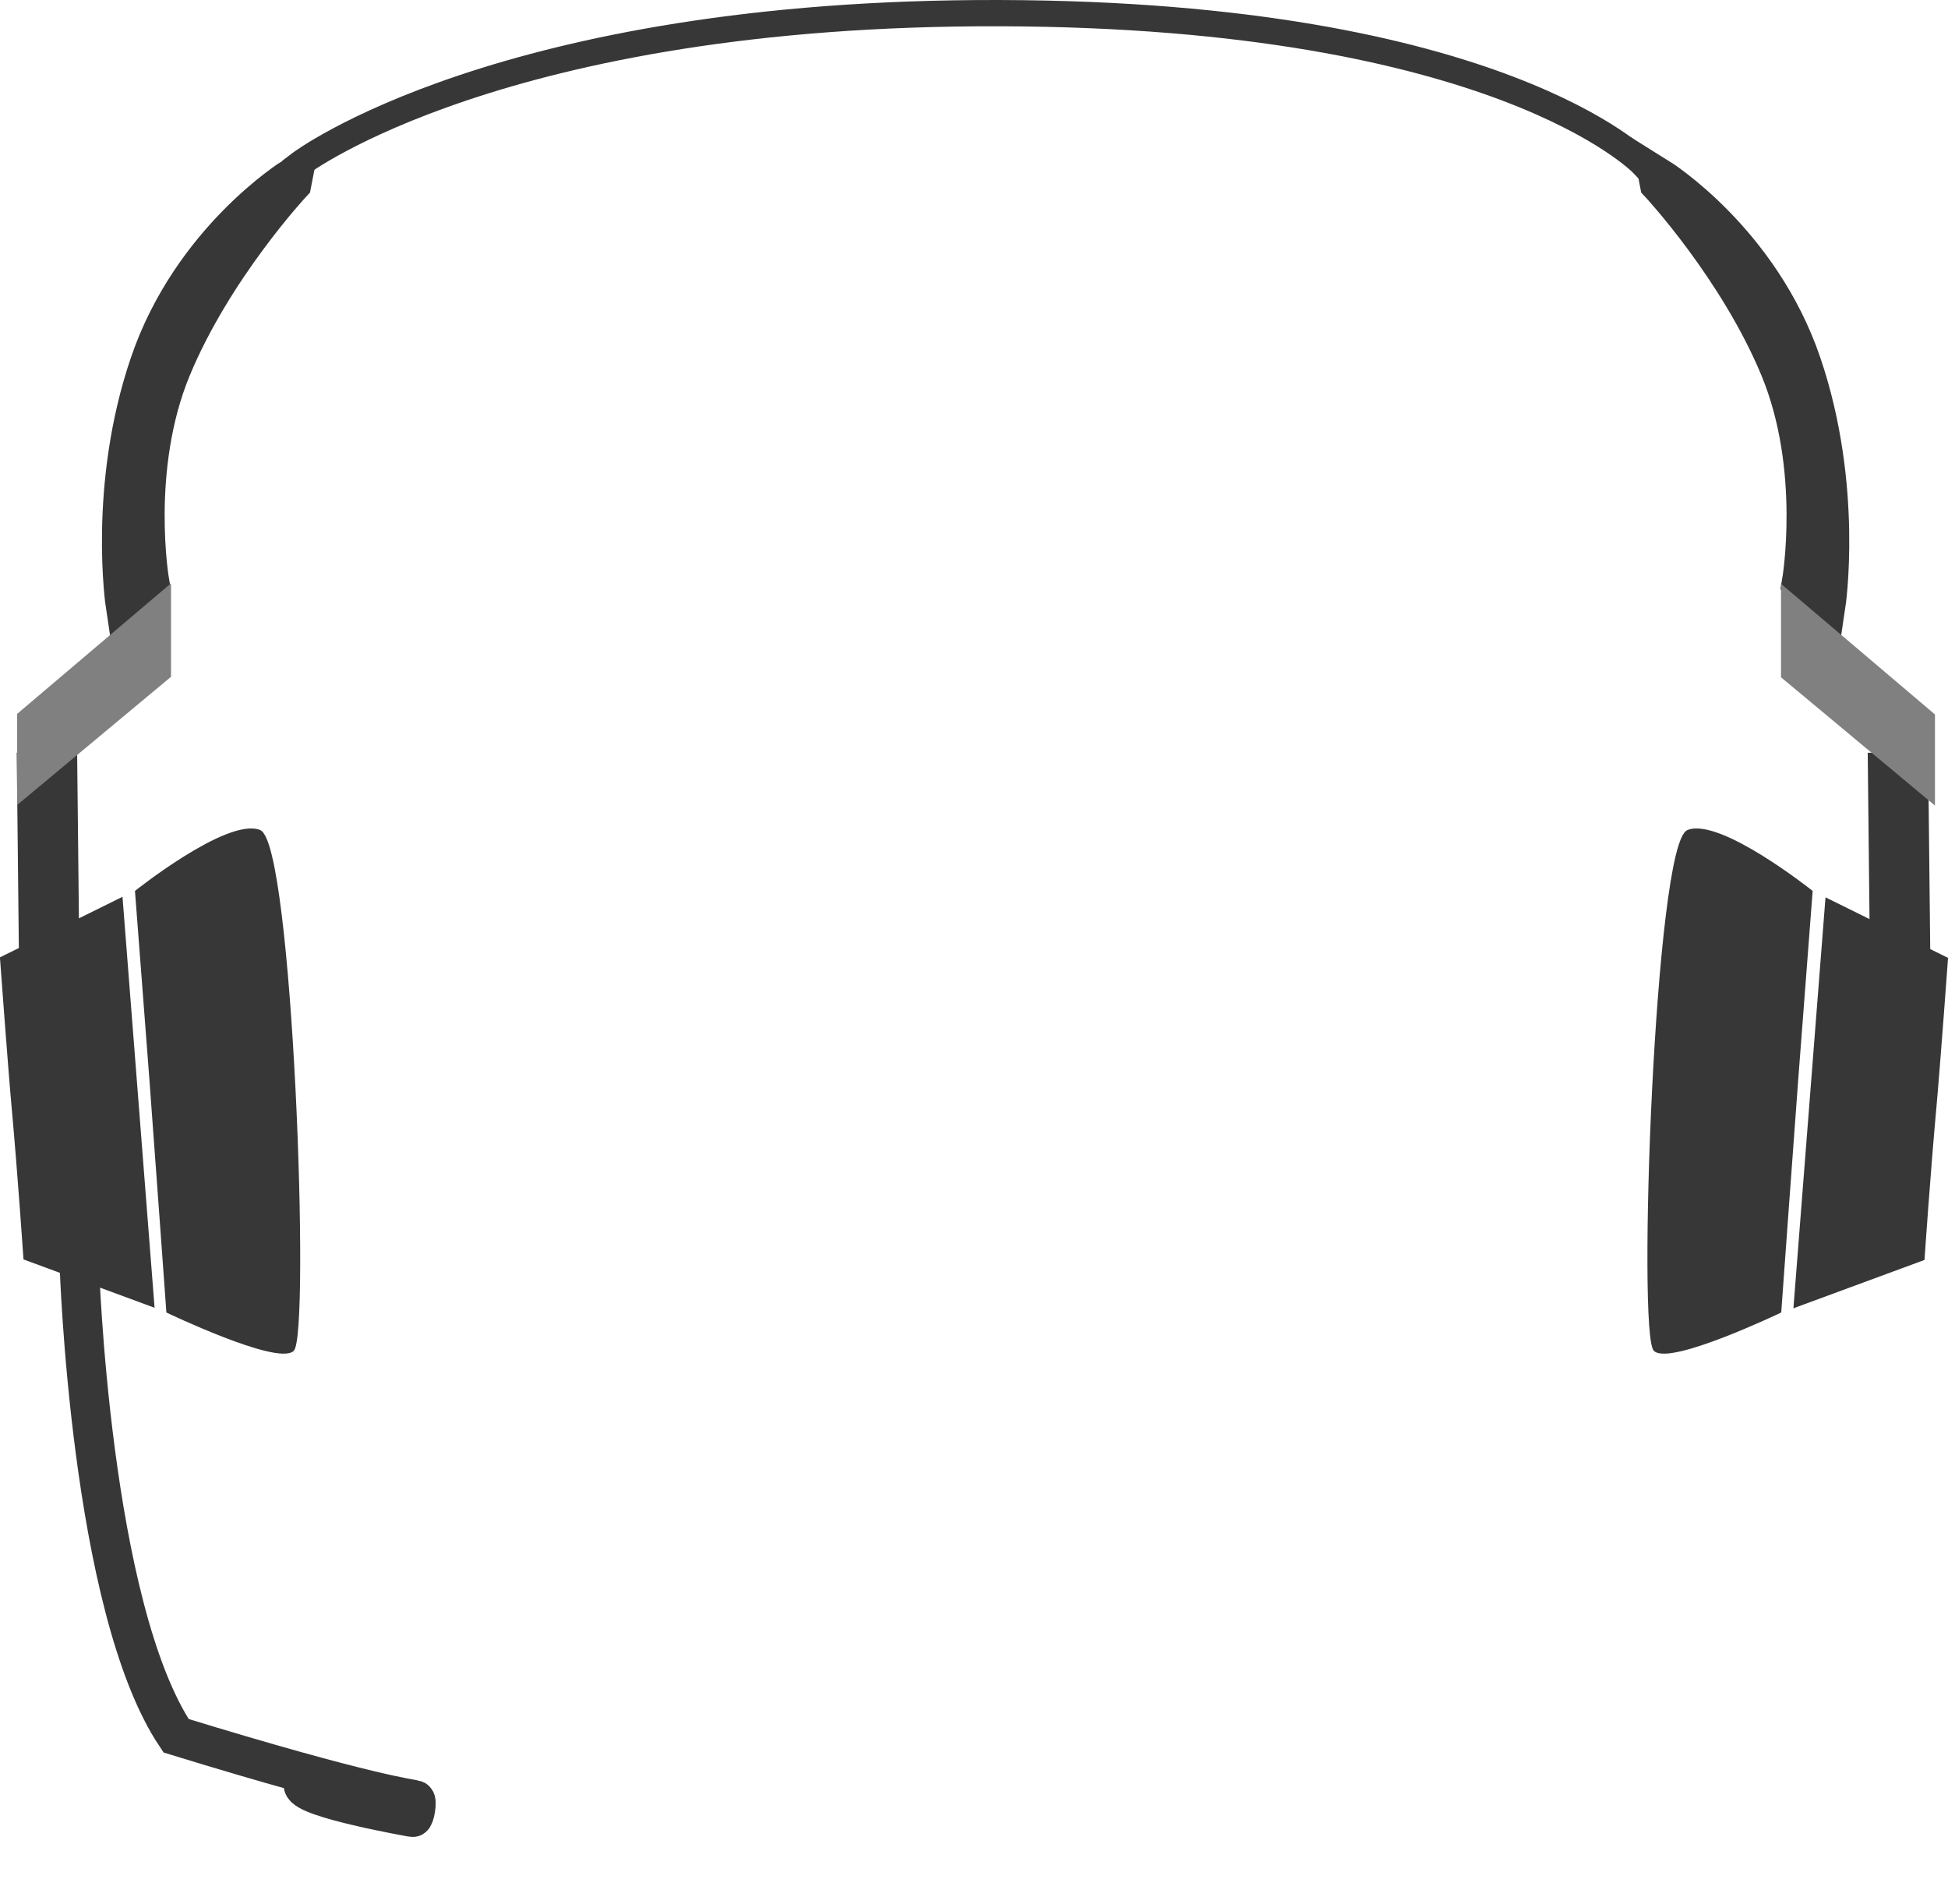 <?xml version="1.0" encoding="utf-8"?>
<svg width="742px" height="725px" viewbox="0 0 742 725" version="1.1" xmlns:xlink="http://www.w3.org/1999/xlink" xmlns="http://www.w3.org/2000/svg">
  <path d="M19.66 0C19.66 0 -12.551 126.889 5.487 182.957C70.457 225.302 85.421 230.939 86.247 231.583C87.074 232.227 84.138 238.067 83.465 237.677C82.792 237.287 46.385 219.611 46.879 214.532" transform="matrix(0.961 -0.276 0.276 0.961 11.304 486.705)" id="Line-4" fill="none" fill-rule="evenodd" stroke="#383737" stroke-width="15" stroke-linecap="square" />
  <path d="M0.643 0L0 59.658" transform="matrix(-1 0 0 1 18.643 298.004)" id="Line-Copy" fill="#383737" fill-rule="evenodd" stroke="#383737" stroke-width="23" stroke-linecap="square" />
  <path d="M0.643 0L0 59.658" transform="matrix(-1 0 0 1 723.687 298.046)" id="Line-Copy-2" fill="#383737" fill-rule="evenodd" stroke="#383737" stroke-width="23" stroke-linecap="square" />
  <path d="M0 57.204C0 57.204 76.534 -0.552 266.5 0.004C456.467 0.56 511 57.204 511 57.204" transform="translate(114.5 5)" id="Line-6" fill="none" fill-rule="evenodd" stroke="#383737" stroke-width="10" stroke-linecap="square" />
  <path d="M17.588 10.387C17.588 10.387 1.974 51.444 10.224 92C18.474 132.556 41.724 169.778 41.724 169.778L41.724 172C41.724 172 8.475 141.147 1.724 92C-5.027 42.853 10.224 0 10.224 0L17.588 10.387Z" transform="matrix(-0.982 0.191 -0.191 -0.982 705.5 228.543)" id="Line-2-Copy-4" fill="#292929" fill-rule="evenodd" stroke="#383737" stroke-width="15" stroke-linecap="square" />
  <path d="M17.588 10.387C17.588 10.387 1.974 51.444 10.224 92C18.474 132.556 41.724 169.778 41.724 169.778L41.724 172C41.724 172 8.475 141.147 1.724 92C-5.027 42.853 10.224 0 10.224 0L17.588 10.387Z" transform="matrix(0.982 0.191 0.191 -0.982 37.723 228.543)" id="Line-2-Copy-5" fill="#292929" fill-rule="evenodd" stroke="#383737" stroke-width="15" stroke-linecap="square" />
  <path d="M4.465 79.767C2.965 63.288 0 22.588 0 22.588L45.719 0L57.821 154.99L8.93 136.961C8.93 136.961 6.726 104.608 4.465 79.767Z" transform="translate(0.5 342.296)" id="Ellipse-4-Copy" fill="#383737" fill-rule="evenodd" stroke="#383737" stroke-width="1" />
  <path d="M4.465 79.767C2.965 63.288 0 22.588 0 22.588L45.719 0L57.821 154.99L8.93 136.961C8.93 136.961 6.726 104.608 4.465 79.767Z" transform="matrix(-1 0 0 1 741.5 342.496)" id="Ellipse-4-Copy-4" fill="#383737" fill-rule="evenodd" stroke="#383737" stroke-width="1" />
  <path d="M5.469 94.978C4.256 78.817 0 23.513 0 23.513C0 23.513 34.587 -4.029 46.865 0.504C59.142 5.036 65.798 193.092 59.512 198.168C53.226 203.243 11.928 183.503 11.928 183.503C11.928 183.503 7.298 119.343 5.469 94.978Z" transform="matrix(-1 0 0 1 689.928 316.001)" id="Ellipse-4-Copy-5" fill="#383737" fill-rule="evenodd" stroke="#383737" stroke-width="1" />
  <path d="M5.469 94.978C4.256 78.817 0 23.513 0 23.513C0 23.513 34.587 -4.029 46.865 0.504C59.142 5.036 65.798 193.092 59.512 198.168C53.226 203.243 11.928 183.503 11.928 183.503C11.928 183.503 7.298 119.343 5.469 94.978Z" transform="translate(51.928 316.001)" id="Ellipse-4-Copy-7" fill="#383737" fill-rule="evenodd" stroke="#383737" stroke-width="1" />
  <path d="M0 0L0 34.287L57.633 82.294L57.633 48.899L0 0Z" transform="matrix(-1 0 0 1 64.644 223.21)" id="Line-5" fill="#808080" fill-rule="evenodd" stroke="#808080" stroke-width="1" stroke-linecap="square" />
  <path d="M0 0L0 34.287L57.633 82.294L57.633 48.899L0 0Z" transform="translate(678.9 223.41)" id="Line-5-Copy" fill="#808080" fill-rule="evenodd" stroke="#808080" stroke-width="1" stroke-linecap="square" />
</svg>